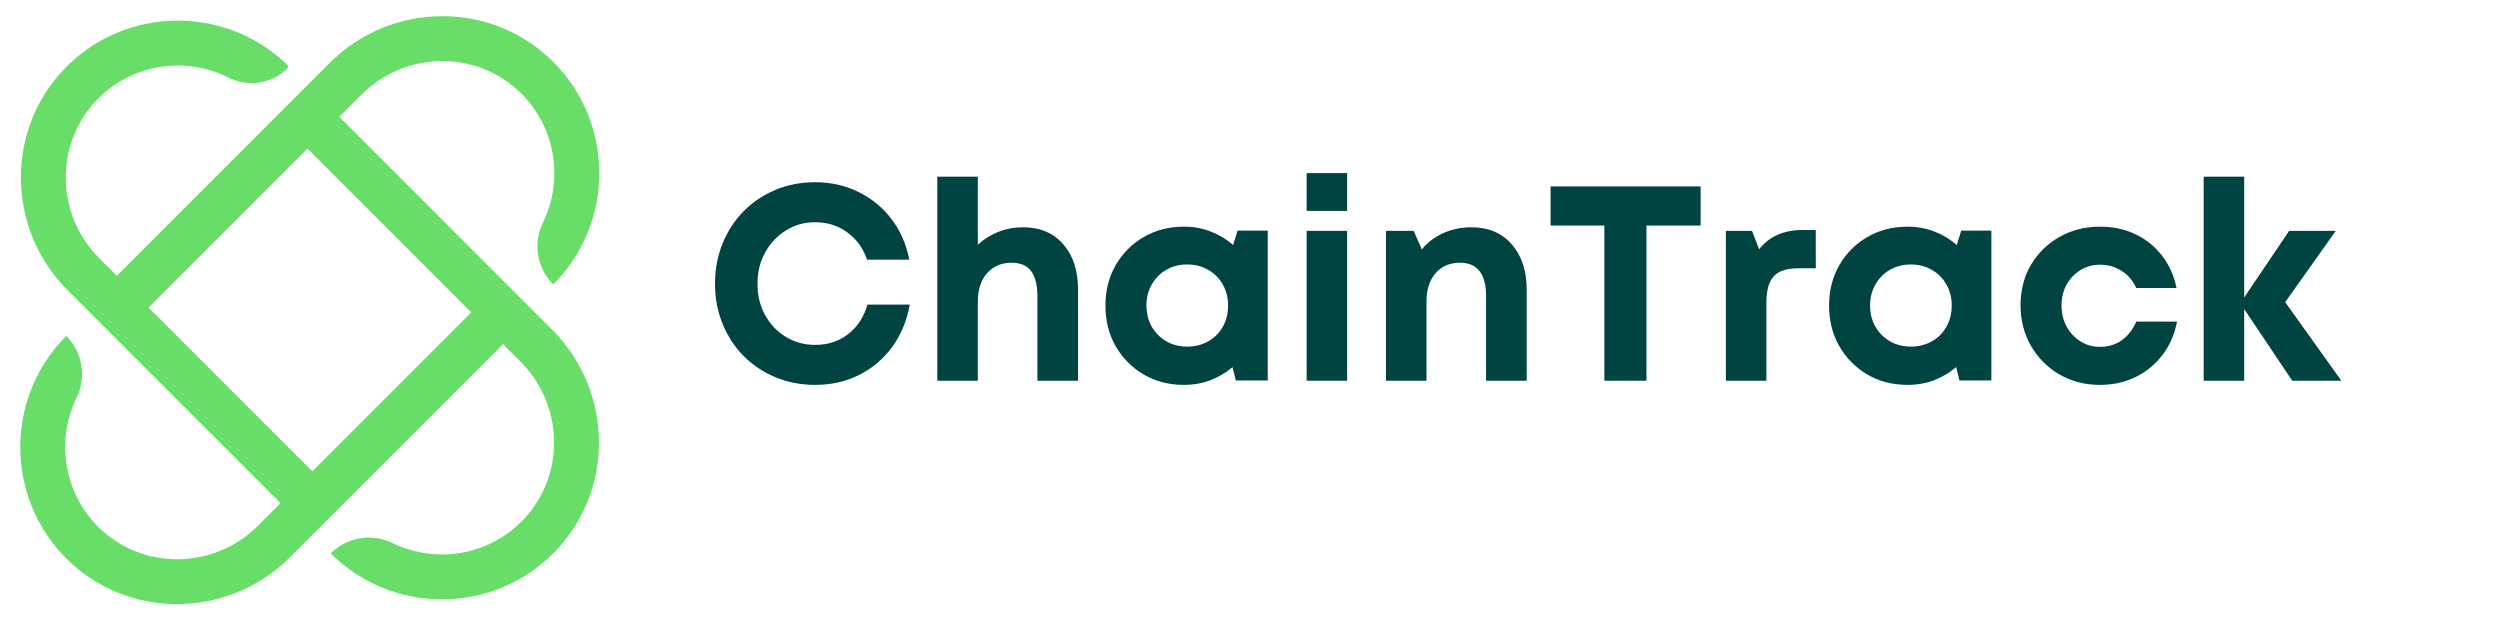 <svg xmlns="http://www.w3.org/2000/svg" xmlns:xlink="http://www.w3.org/1999/xlink" width="423" zoomAndPan="magnify" viewBox="0 0 317.25 79.5" height="106" preserveAspectRatio="xMidYMid meet" version="1.0"><defs><g/></defs><path fill="#68de68" d="M 43.059 14.828 L 45.891 11.996 C 51.457 6.43 60.52 6.293 66.113 11.828 C 70.582 16.242 71.512 22.891 68.902 28.238 C 67.617 30.867 68.137 34.023 70.207 36.094 C 78.008 28.293 77.996 15.594 70.168 7.812 C 62.34 0.027 49.637 0.184 41.832 7.988 L 14.82 35.004 L 12.598 32.781 C 6.938 27.121 6.902 17.871 12.66 12.309 C 17.121 8.004 23.719 7.184 28.996 9.844 C 31.48 11.098 34.484 10.656 36.453 8.688 L 36.52 8.617 C 36.609 8.527 36.609 8.383 36.52 8.293 C 28.805 0.754 16.449 0.723 8.699 8.207 C 0.641 15.984 0.668 28.922 8.59 36.844 L 35.598 63.852 L 32.727 66.719 C 27.164 72.285 18.102 72.422 12.504 66.891 C 8.039 62.473 7.109 55.824 9.719 50.48 C 11 47.848 10.48 44.695 8.41 42.625 C 0.609 50.422 0.625 63.121 8.449 70.902 C 16.277 78.684 28.98 78.531 36.785 70.727 L 63.836 43.676 L 66.062 45.906 C 71.629 51.469 71.766 60.531 66.234 66.129 C 61.82 70.594 55.168 71.523 49.824 68.914 C 47.191 67.633 44.039 68.152 41.969 70.223 C 49.77 78.02 62.465 78.008 70.25 70.18 C 78.031 62.355 77.879 49.648 70.074 41.844 Z M 39.629 59.812 L 18.852 39.035 L 39.023 18.863 L 59.801 39.641 Z M 39.629 59.812 " fill-opacity="1" fill-rule="nonzero"/><g fill="#004442" fill-opacity="1"><g transform="translate(89.328, 48.311)"><g><path d="M 14.125 0.531 C 12.312 0.531 10.629 0.207 9.078 -0.438 C 7.535 -1.082 6.188 -1.984 5.031 -3.141 C 3.883 -4.305 2.992 -5.672 2.359 -7.234 C 1.723 -8.797 1.406 -10.484 1.406 -12.297 C 1.406 -14.117 1.723 -15.816 2.359 -17.391 C 2.992 -18.961 3.883 -20.332 5.031 -21.5 C 6.188 -22.664 7.535 -23.57 9.078 -24.219 C 10.629 -24.863 12.312 -25.188 14.125 -25.188 C 16.113 -25.188 17.941 -24.773 19.609 -23.953 C 21.285 -23.129 22.688 -21.977 23.812 -20.5 C 24.938 -19.02 25.688 -17.305 26.062 -15.359 L 20.703 -15.359 C 20.211 -16.805 19.379 -17.957 18.203 -18.812 C 17.035 -19.676 15.676 -20.109 14.125 -20.109 C 12.738 -20.109 11.492 -19.758 10.391 -19.062 C 9.285 -18.375 8.41 -17.441 7.766 -16.266 C 7.117 -15.098 6.797 -13.773 6.797 -12.297 C 6.797 -10.816 7.117 -9.492 7.766 -8.328 C 8.41 -7.16 9.285 -6.238 10.391 -5.562 C 11.492 -4.883 12.738 -4.547 14.125 -4.547 C 15.738 -4.547 17.133 -5.004 18.312 -5.922 C 19.488 -6.836 20.301 -8.082 20.75 -9.656 L 26.125 -9.656 C 25.75 -7.602 25.004 -5.812 23.891 -4.281 C 22.773 -2.758 21.379 -1.578 19.703 -0.734 C 18.023 0.109 16.164 0.531 14.125 0.531 Z M 14.125 0.531 "/></g></g></g><g fill="#004442" fill-opacity="1"><g transform="translate(116.476, 48.311)"><g><path d="M 13.344 -19.469 C 15.508 -19.469 17.211 -18.75 18.453 -17.312 C 19.703 -15.883 20.328 -13.961 20.328 -11.547 L 20.328 0 L 15.172 0 L 15.172 -10.703 C 15.172 -12.109 14.91 -13.172 14.391 -13.891 C 13.879 -14.609 13.039 -14.969 11.875 -14.969 C 10.602 -14.969 9.57 -14.523 8.781 -13.641 C 8 -12.766 7.609 -11.551 7.609 -10 L 7.609 0 L 2.469 0 L 2.469 -25.891 L 7.609 -25.891 L 7.609 -17.25 C 8.336 -17.938 9.191 -18.477 10.172 -18.875 C 11.16 -19.27 12.219 -19.469 13.344 -19.469 Z M 13.344 -19.469 "/></g></g></g><g fill="#004442" fill-opacity="1"><g transform="translate(139.046, 48.311)"><g><path d="M 18 -19.047 L 21.828 -19.047 L 21.828 -0.031 L 17.781 -0.031 L 17.359 -1.719 C 16.535 -1.02 15.602 -0.469 14.562 -0.062 C 13.52 0.332 12.398 0.531 11.203 0.531 C 9.297 0.531 7.594 0.094 6.094 -0.781 C 4.594 -1.664 3.406 -2.863 2.531 -4.375 C 1.664 -5.895 1.234 -7.617 1.234 -9.547 C 1.234 -11.441 1.664 -13.145 2.531 -14.656 C 3.406 -16.176 4.594 -17.367 6.094 -18.234 C 7.594 -19.109 9.297 -19.547 11.203 -19.547 C 12.422 -19.547 13.555 -19.336 14.609 -18.922 C 15.672 -18.516 16.613 -17.945 17.438 -17.219 Z M 11.625 -4.328 C 12.602 -4.328 13.488 -4.551 14.281 -5 C 15.07 -5.445 15.688 -6.062 16.125 -6.844 C 16.57 -7.633 16.797 -8.535 16.797 -9.547 C 16.797 -10.535 16.57 -11.422 16.125 -12.203 C 15.688 -12.992 15.07 -13.613 14.281 -14.062 C 13.488 -14.52 12.602 -14.75 11.625 -14.75 C 10.613 -14.75 9.719 -14.52 8.938 -14.062 C 8.164 -13.613 7.555 -12.992 7.109 -12.203 C 6.66 -11.422 6.438 -10.535 6.438 -9.547 C 6.438 -8.535 6.66 -7.641 7.109 -6.859 C 7.555 -6.086 8.164 -5.473 8.938 -5.016 C 9.719 -4.555 10.613 -4.328 11.625 -4.328 Z M 11.625 -4.328 "/></g></g></g><g fill="#004442" fill-opacity="1"><g transform="translate(163.342, 48.311)"><g><path d="M 2.469 -21.547 L 2.469 -26.344 L 7.609 -26.344 L 7.609 -21.547 Z M 2.469 0 L 2.469 -19.016 L 7.609 -19.016 L 7.609 0 Z M 2.469 0 "/></g></g></g><g fill="#004442" fill-opacity="1"><g transform="translate(173.412, 48.311)"><g><path d="M 13.312 -19.469 C 15.469 -19.469 17.176 -18.742 18.438 -17.297 C 19.695 -15.859 20.328 -13.93 20.328 -11.516 L 20.328 0 L 15.172 0 L 15.172 -10.703 C 15.172 -13.547 14.07 -14.969 11.875 -14.969 C 10.551 -14.969 9.508 -14.52 8.75 -13.625 C 7.988 -12.738 7.609 -11.531 7.609 -10 L 7.609 0 L 2.469 0 L 2.469 -19.016 L 5.984 -19.016 L 7.016 -16.656 C 7.711 -17.531 8.613 -18.219 9.719 -18.719 C 10.82 -19.219 12.02 -19.469 13.312 -19.469 Z M 13.312 -19.469 "/></g></g></g><g fill="#004442" fill-opacity="1"><g transform="translate(195.983, 48.311)"><g><path d="M 19.828 -24.656 L 19.828 -19.688 L 12.953 -19.688 L 12.953 0 L 7.609 0 L 7.609 -19.688 L 0.781 -19.688 L 0.781 -24.656 Z M 19.828 -24.656 "/></g></g></g><g fill="#004442" fill-opacity="1"><g transform="translate(216.546, 48.311)"><g><path d="M 12.188 -19.125 L 13.875 -19.125 L 13.875 -14.266 L 11.656 -14.266 C 10.195 -14.266 9.156 -13.922 8.531 -13.234 C 7.914 -12.555 7.609 -11.441 7.609 -9.891 L 7.609 0 L 2.469 0 L 2.469 -19.016 L 5.781 -19.016 L 6.688 -16.688 C 7.977 -18.312 9.812 -19.125 12.188 -19.125 Z M 12.188 -19.125 "/></g></g></g><g fill="#004442" fill-opacity="1"><g transform="translate(230.877, 48.311)"><g><path d="M 18 -19.047 L 21.828 -19.047 L 21.828 -0.031 L 17.781 -0.031 L 17.359 -1.719 C 16.535 -1.02 15.602 -0.469 14.562 -0.062 C 13.52 0.332 12.398 0.531 11.203 0.531 C 9.297 0.531 7.594 0.094 6.094 -0.781 C 4.594 -1.664 3.406 -2.863 2.531 -4.375 C 1.664 -5.895 1.234 -7.617 1.234 -9.547 C 1.234 -11.441 1.664 -13.145 2.531 -14.656 C 3.406 -16.176 4.594 -17.367 6.094 -18.234 C 7.594 -19.109 9.297 -19.547 11.203 -19.547 C 12.422 -19.547 13.555 -19.336 14.609 -18.922 C 15.672 -18.516 16.613 -17.945 17.438 -17.219 Z M 11.625 -4.328 C 12.602 -4.328 13.488 -4.551 14.281 -5 C 15.07 -5.445 15.688 -6.062 16.125 -6.844 C 16.57 -7.633 16.797 -8.535 16.797 -9.547 C 16.797 -10.535 16.57 -11.422 16.125 -12.203 C 15.688 -12.992 15.07 -13.613 14.281 -14.062 C 13.488 -14.52 12.602 -14.75 11.625 -14.75 C 10.613 -14.75 9.719 -14.52 8.938 -14.062 C 8.164 -13.613 7.555 -12.992 7.109 -12.203 C 6.66 -11.422 6.438 -10.535 6.438 -9.547 C 6.438 -8.535 6.66 -7.641 7.109 -6.859 C 7.555 -6.086 8.164 -5.473 8.938 -5.016 C 9.719 -4.555 10.613 -4.328 11.625 -4.328 Z M 11.625 -4.328 "/></g></g></g><g fill="#004442" fill-opacity="1"><g transform="translate(255.173, 48.311)"><g><path d="M 11.312 0.531 C 9.406 0.531 7.688 0.086 6.156 -0.797 C 4.633 -1.691 3.43 -2.906 2.547 -4.438 C 1.672 -5.969 1.234 -7.68 1.234 -9.578 C 1.234 -11.484 1.672 -13.188 2.547 -14.688 C 3.43 -16.188 4.633 -17.367 6.156 -18.234 C 7.688 -19.109 9.414 -19.547 11.344 -19.547 C 12.988 -19.547 14.484 -19.223 15.828 -18.578 C 17.18 -17.93 18.305 -17.02 19.203 -15.844 C 20.109 -14.676 20.719 -13.316 21.031 -11.766 L 15.922 -11.766 C 15.492 -12.703 14.875 -13.426 14.062 -13.938 C 13.258 -14.457 12.344 -14.719 11.312 -14.719 C 10.395 -14.719 9.566 -14.488 8.828 -14.031 C 8.086 -13.57 7.504 -12.957 7.078 -12.188 C 6.648 -11.414 6.438 -10.535 6.438 -9.547 C 6.438 -8.555 6.648 -7.664 7.078 -6.875 C 7.504 -6.094 8.086 -5.469 8.828 -5 C 9.566 -4.531 10.395 -4.297 11.312 -4.297 C 12.363 -4.297 13.281 -4.57 14.062 -5.125 C 14.852 -5.676 15.473 -6.469 15.922 -7.5 L 21.094 -7.5 C 20.789 -5.906 20.18 -4.504 19.266 -3.297 C 18.348 -2.086 17.207 -1.145 15.844 -0.469 C 14.488 0.195 12.977 0.531 11.312 0.531 Z M 11.312 0.531 "/></g></g></g><g fill="#004442" fill-opacity="1"><g transform="translate(277.179, 48.311)"><g><path d="M 19.938 0 L 13.703 0 L 7.609 -9.094 L 7.609 0 L 2.469 0 L 2.469 -25.891 L 7.609 -25.891 L 7.609 -10.562 L 13.312 -19.016 L 19.234 -19.016 L 12.812 -9.969 Z M 19.938 0 "/></g></g></g></svg>